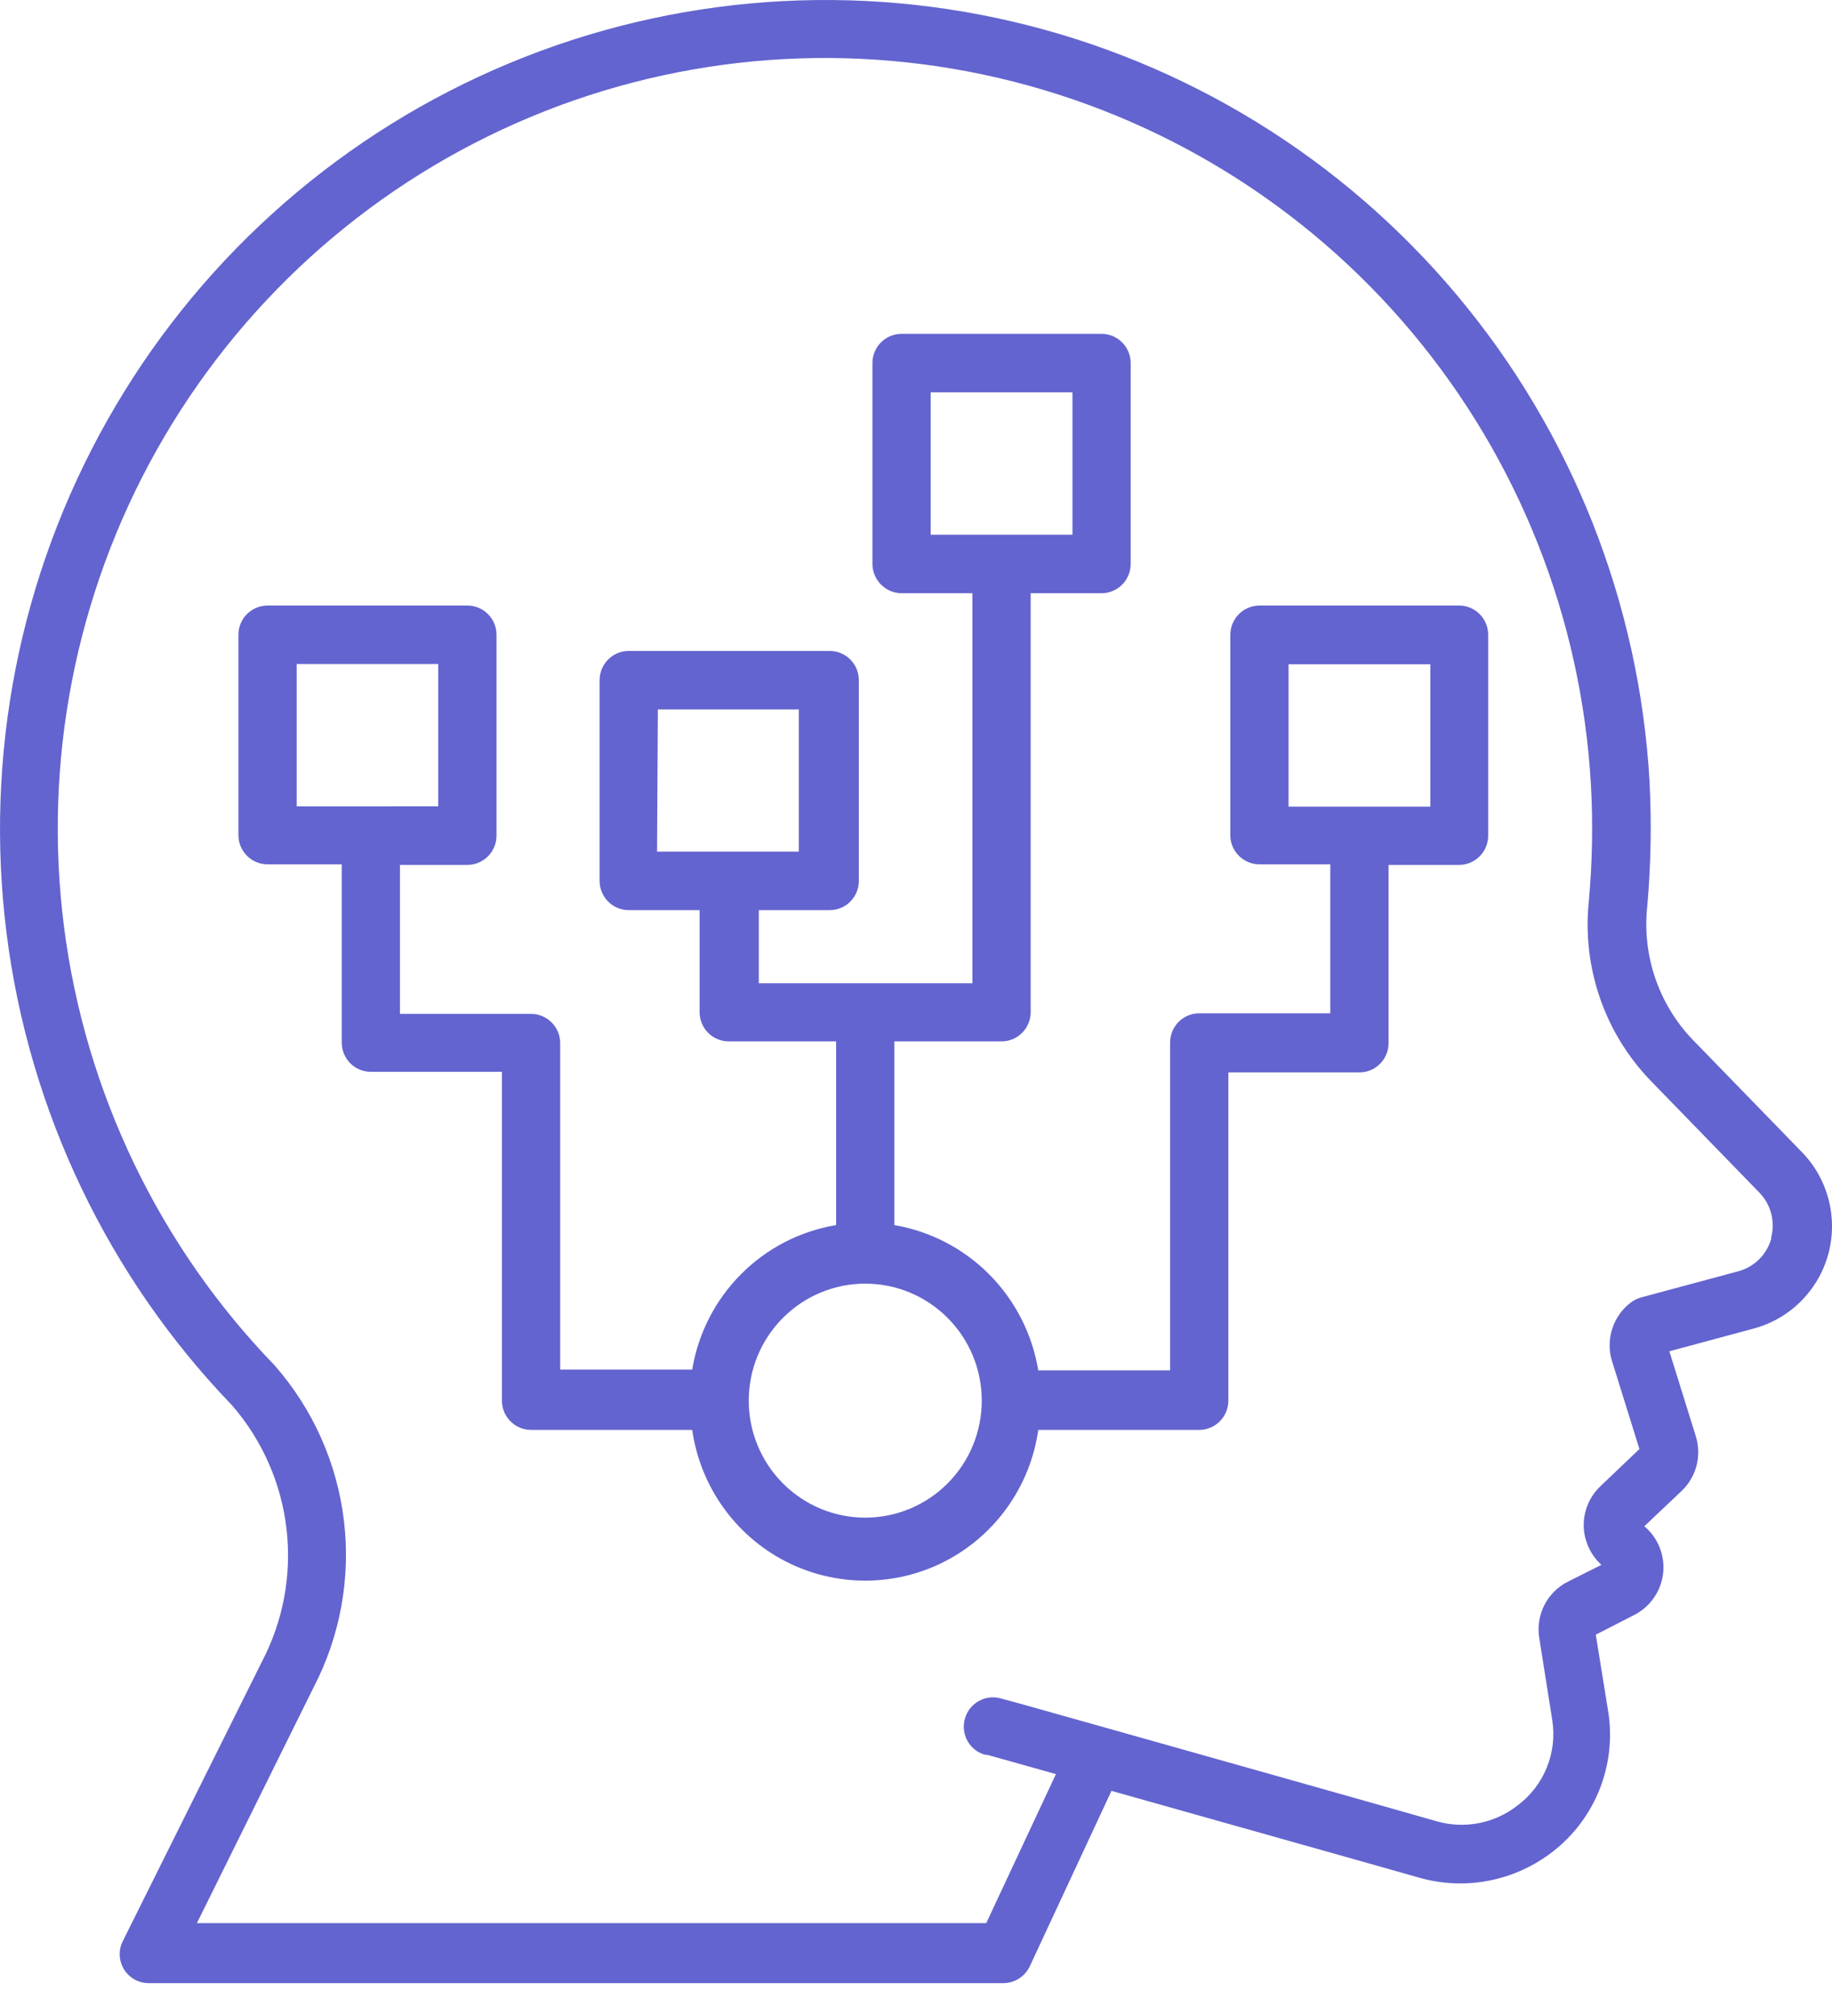 <svg width="50" height="55" viewBox="0 0 50 55" fill="none" xmlns="http://www.w3.org/2000/svg">
<path d="M39.821 16.52H34.373C33.935 16.522 33.581 16.878 33.578 17.318V22.782C33.578 23.223 33.934 23.58 34.373 23.58H36.307V27.645H32.73C32.291 27.645 31.935 28.002 31.935 28.443V37.387H28.337C28.174 36.398 27.709 35.484 27.005 34.774C26.301 34.063 25.393 33.591 24.409 33.423V28.411H27.335C27.774 28.411 28.13 28.053 28.13 27.613V16.184H30.064C30.503 16.184 30.859 15.827 30.859 15.386V9.906C30.859 9.465 30.503 9.108 30.064 9.108H24.606C24.166 9.108 23.811 9.465 23.811 9.906V15.386C23.814 15.826 24.168 16.181 24.606 16.184H26.54V26.825H20.71V24.83H22.645C23.084 24.83 23.44 24.473 23.44 24.032V18.557C23.44 18.116 23.084 17.759 22.645 17.759H17.16C16.721 17.759 16.365 18.116 16.365 18.557V24.032C16.365 24.473 16.721 24.83 17.16 24.83H19.094V27.613C19.094 28.053 19.45 28.411 19.889 28.411H22.82L22.82 33.423C21.837 33.586 20.93 34.054 20.226 34.761C19.521 35.468 19.055 36.379 18.892 37.365H15.289V28.459C15.289 28.018 14.933 27.661 14.494 27.661H10.916V23.596H12.756C13.194 23.596 13.551 23.238 13.551 22.798V17.318C13.551 16.877 13.194 16.52 12.756 16.52H7.302C6.863 16.52 6.507 16.877 6.507 17.318V22.782C6.507 23.223 6.863 23.58 7.302 23.58H9.327V28.443C9.327 28.884 9.682 29.241 10.121 29.241H13.699V38.212C13.699 38.652 14.055 39.01 14.494 39.01H18.892C19.111 40.544 20.055 41.878 21.427 42.59C22.799 43.3 24.43 43.3 25.802 42.59C27.174 41.879 28.119 40.545 28.337 39.01H32.73H32.73C33.169 39.01 33.525 38.652 33.525 38.212V29.257H37.102C37.541 29.257 37.897 28.9 37.897 28.459V23.596H39.821C40.26 23.596 40.616 23.238 40.616 22.798V17.318C40.616 16.877 40.26 16.52 39.821 16.52L39.821 16.52ZM25.401 10.704H29.27V14.588H25.401V10.704ZM17.955 19.355H21.802V23.234H17.933L17.955 19.355ZM8.097 18.115H11.961V21.999L8.097 22V18.115ZM23.615 41.404C22.772 41.404 21.963 41.068 21.367 40.469C20.77 39.871 20.435 39.058 20.435 38.212C20.435 37.365 20.77 36.553 21.367 35.955C21.963 35.356 22.772 35.02 23.615 35.02C24.459 35.02 25.267 35.356 25.863 35.955C26.46 36.553 26.795 37.365 26.795 38.212C26.795 39.058 26.46 39.871 25.863 40.469C25.267 41.068 24.459 41.404 23.615 41.404ZM39.037 22.006H35.168V18.122H39.037V22.006ZM46.181 28.348C45.264 27.382 44.817 26.061 44.957 24.735C45.058 23.598 45.079 22.455 45.02 21.314C44.74 16.439 42.896 11.786 39.763 8.051C36.631 4.316 32.379 1.699 27.642 0.59C22.906 -0.518 17.939 -0.057 13.484 1.903C9.03 3.863 5.327 7.218 2.929 11.466C0.531 15.714 -0.433 20.627 0.18 25.471C0.794 30.315 2.952 34.829 6.333 38.34C7.157 39.288 7.676 40.465 7.82 41.714C7.965 42.965 7.729 44.229 7.144 45.342L3.355 52.95C3.228 53.197 3.24 53.492 3.385 53.728C3.531 53.965 3.788 54.107 4.065 54.104H27.383C27.691 54.102 27.971 53.925 28.104 53.647L30.335 48.858C33.048 49.625 36.695 50.646 38.751 51.231C40.015 51.585 41.371 51.312 42.403 50.497C42.962 50.057 43.395 49.477 43.658 48.814C43.92 48.151 44.003 47.431 43.897 46.725L43.553 44.597L44.591 44.065C45.031 43.846 45.332 43.419 45.39 42.929C45.447 42.44 45.255 41.954 44.878 41.639L45.89 40.681C46.298 40.299 46.45 39.715 46.282 39.18L45.561 36.866L47.867 36.244C48.857 35.977 49.631 35.203 49.9 34.21C50.168 33.217 49.89 32.155 49.17 31.423L46.181 28.348ZM48.349 33.769C48.232 34.217 47.883 34.567 47.437 34.684L44.787 35.397C44.692 35.423 44.602 35.467 44.522 35.525C44.028 35.892 43.816 36.53 43.992 37.121L44.744 39.532L43.684 40.542H43.685C43.358 40.848 43.19 41.288 43.229 41.734C43.264 42.102 43.434 42.443 43.706 42.692L42.795 43.149L42.794 43.15C42.227 43.433 41.909 44.054 42.01 44.682L42.365 46.927V46.927C42.434 47.364 42.383 47.812 42.216 48.222C42.05 48.631 41.775 48.988 41.422 49.252C40.797 49.745 39.976 49.907 39.212 49.688C36.996 49.055 32.926 47.911 30.171 47.134L27.844 46.48L27.314 46.336C26.891 46.218 26.452 46.465 26.334 46.89C26.215 47.315 26.462 47.755 26.885 47.874H26.938L27.304 47.975L28.819 48.401L26.917 52.466H5.374L8.554 46.044C9.285 44.643 9.575 43.051 9.386 41.481C9.197 39.91 8.537 38.435 7.494 37.249C4.342 33.991 2.327 29.796 1.748 25.292C1.17 20.787 2.06 16.216 4.285 12.262C6.511 8.308 9.952 5.184 14.094 3.357C18.235 1.531 22.855 1.1 27.261 2.129C31.667 3.158 35.622 5.592 38.535 9.067C41.448 12.542 43.162 16.87 43.42 21.404C43.479 22.468 43.459 23.535 43.362 24.597C43.179 26.39 43.791 28.172 45.037 29.47L48.01 32.529C48.332 32.854 48.458 33.327 48.338 33.769L48.349 33.769Z" fill="#6364CF"/>
</svg>
